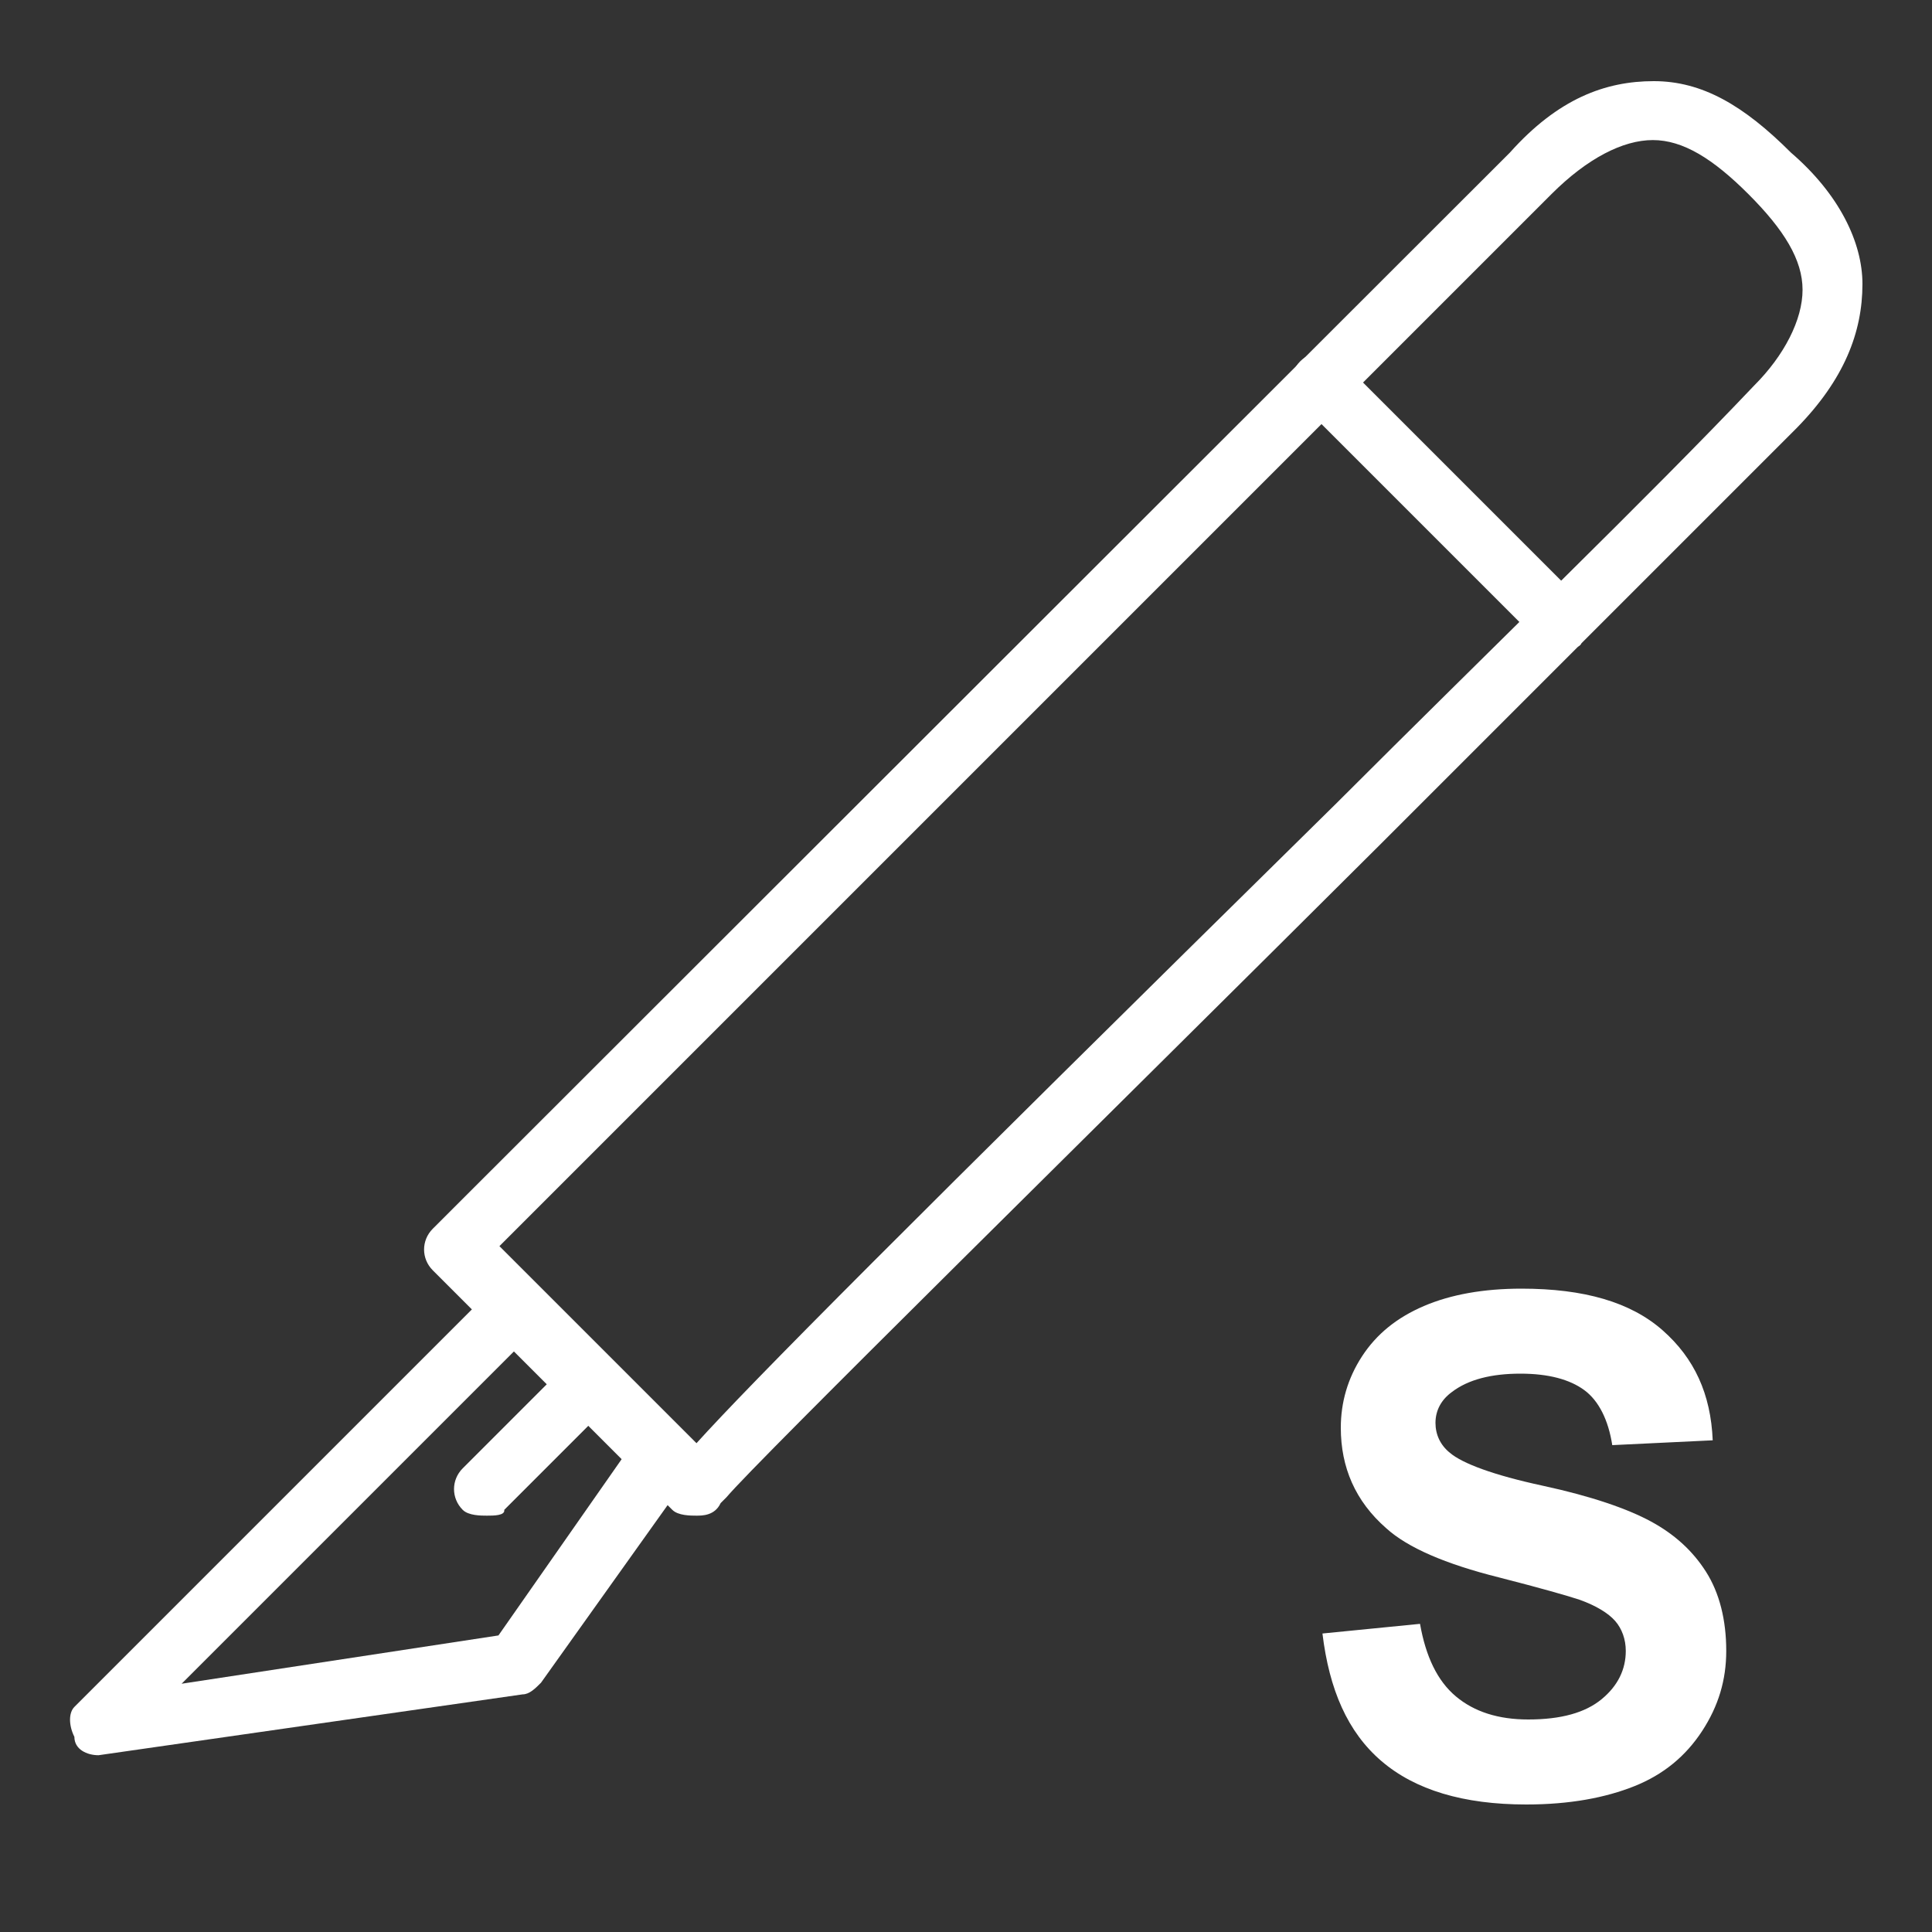 <?xml version="1.0" encoding="utf-8"?>
<!-- Generator: Adobe Illustrator 24.0.2, SVG Export Plug-In . SVG Version: 6.00 Build 0)  -->
<svg version="1.1" id="图层_1" xmlns="http://www.w3.org/2000/svg" xmlns:xlink="http://www.w3.org/1999/xlink" x="0px" y="0px"
	 viewBox="0 0 200 200" style="enable-background:new 0 0 200 200;" xml:space="preserve">
<rect x="0" y="0" width="200" height="200" fill="#333333" stroke="none"/>
<style type="text/css">
	.st0{fill:#FFFFFF;}
</style>
<g>
	<path class="st0" d="M72.1,156.9c-0.6,0-1.9,0-2.5-0.6l-24.8-24.8c-1.2-1.2-1.2-3.1,0-4.3L156.3,15.8c5-5.6,9.9-7.4,14.9-7.4
		s9.3,2.5,14.2,7.4c5,4.3,7.4,9.3,7.4,13.6c0,5-1.9,9.9-6.8,14.9l-43.3,43.3C114.2,116,78.3,151.3,75.2,155l-0.6,0.6
		C74,156.9,72.7,156.9,72.1,156.9z M51.7,129l20.4,20.4c5.6-6.2,21-21.7,66.2-66.2c16.1-16.1,32.2-31.6,43.3-43.3
		c3.1-3.1,5-6.8,5-9.9s-1.9-6.2-5.6-9.9s-6.8-5.6-9.9-5.6c-3.1,0-6.8,1.9-10.5,5.6L51.7,129L51.7,129z"/>
	<path class="st0" d="M161.9,67.1c-0.6,0-1.9,0-2.5-0.6l-24.8-24.8c-1.2-1.2-1.2-3.1,0-4.3s3.1-1.2,4.3,0l24.8,24.8
		c1.2,1.2,1.2,3.1,0,4.3C163.7,67.1,162.5,67.1,161.9,67.1z M10.2,181.7c-1.2,0-2.5-0.6-2.5-1.9c-0.6-1.2-0.6-2.5,0-3.1L51,133.4
		c1.2-1.2,3.1-1.2,4.3,0l15.5,15.5c1.2,1.2,1.2,2.5,0.6,3.7L56,174.2c-0.6,0.6-1.2,1.2-1.9,1.2L10.2,181.7z M53.5,139.6l-34.7,34.7
		l32.8-5l13-18.6L53.5,139.6z"/>
	<path class="st0" d="M50.4,156.9c-0.6,0-1.9,0-2.5-0.6c-1.2-1.2-1.2-3.1,0-4.3l9.3-9.3c1.2-1.2,3.1-1.2,4.3,0s1.2,3.1,0,4.3
		l-9.3,9.3C52.3,156.9,51.1,156.9,50.4,156.9z"/>
</g>
<g>
	<path class="st0" d="M136.9,169.1l10.1-1c0.6,3.4,1.8,5.9,3.7,7.5s4.4,2.4,7.5,2.4c3.4,0,5.9-0.7,7.6-2.1s2.5-3.1,2.5-5
		c0-1.2-0.4-2.3-1.1-3.1s-2-1.6-3.7-2.2c-1.2-0.4-4-1.2-8.3-2.3c-5.6-1.4-9.5-3.1-11.7-5.1c-3.2-2.8-4.7-6.3-4.7-10.4
		c0-2.6,0.7-5.1,2.2-7.4s3.6-4,6.4-5.2s6.2-1.8,10.1-1.8c6.5,0,11.3,1.4,14.6,4.3s5,6.6,5.2,11.4l-10.4,0.5
		c-0.4-2.6-1.4-4.6-2.9-5.7s-3.7-1.7-6.6-1.7c-3,0-5.4,0.6-7.1,1.9c-1.1,0.8-1.7,1.9-1.7,3.2c0,1.2,0.5,2.3,1.5,3.1
		c1.3,1.1,4.5,2.3,9.6,3.4s8.8,2.4,11.2,3.7s4.3,3,5.7,5.2s2.1,5,2.1,8.2c0,3-0.8,5.7-2.5,8.3s-4,4.5-7,5.7s-6.7,1.9-11.2,1.9
		c-6.5,0-11.5-1.5-15-4.5S137.6,174.9,136.9,169.1z"/>
</g>
</svg>
